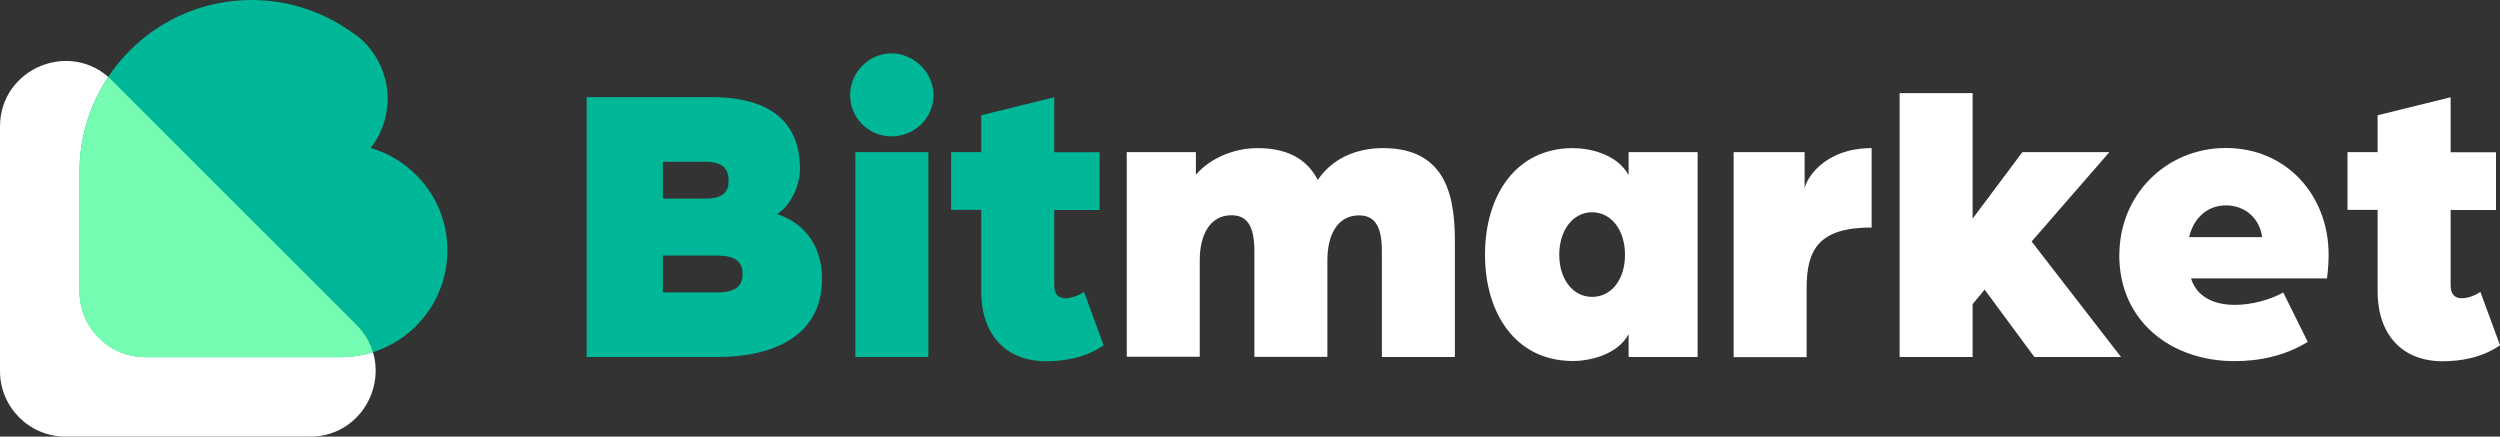 <?xml version="1.0" encoding="UTF-8"?><svg id="_이어_2" xmlns="http://www.w3.org/2000/svg" xmlns:xlink="http://www.w3.org/1999/xlink" viewBox="0 0 200 34.93"><rect x="0" y="0" width="200" height="34.93" fill="#333333" stroke="none"/><defs><style>.cls-1{clip-path:url(#clippath-20);}.cls-2{clip-path:url(#clippath-11);}.cls-3{clip-path:url(#clippath-16);}.cls-4{fill:#fff;}.cls-5{clip-path:url(#clippath-2);}.cls-6{clip-path:url(#clippath-13);}.cls-7{isolation:isolate;}.cls-8{clip-path:url(#clippath-15);}.cls-9{clip-path:url(#clippath-6);}.cls-10{clip-path:url(#clippath-7);}.cls-11{clip-path:url(#clippath-21);}.cls-12{clip-path:url(#clippath-1);}.cls-13{clip-path:url(#clippath-4);}.cls-14{fill:#76fcb2;}.cls-15{clip-path:url(#clippath-12);}.cls-16{fill:#00b897;}.cls-17{clip-path:url(#clippath-22);}.cls-18{clip-path:url(#clippath-9);}.cls-19{clip-path:url(#clippath);}.cls-20{clip-rule:evenodd;}.cls-20,.cls-21{fill:none;}.cls-22{clip-path:url(#clippath-19);}.cls-23{clip-path:url(#clippath-3);}.cls-24{clip-path:url(#clippath-8);}.cls-25{clip-path:url(#clippath-18);}.cls-26{clip-path:url(#clippath-14);}.cls-27{clip-path:url(#clippath-17);}.cls-28{clip-path:url(#clippath-5);}.cls-29{clip-path:url(#clippath-10);}</style><clipPath id="clippath"><path class="cls-20" d="M5.25,34.93H24.8c4.67,0,7.01-5.65,3.71-8.95L8.95,6.42C5.65,3.12,0,5.46,0,10.13V29.69C0,32.58,2.35,34.93,5.25,34.93"/></clipPath><clipPath id="clippath-1"><path class="cls-20" d="M35.79,20.04c0,4.71-3.82,8.53-8.53,8.53H11.56c-2.88-.04-5.2-2.39-5.2-5.27V13.48C6.51,6.02,12.62,0,20.13,0c2.98,0,5.75,.96,8,2.57,.15,.09,.28,.2,.42,.29,.1,.07,.18,.15,.27,.22,.03,.03,.05,.05,.07,.06,1.3,1.18,2.12,2.87,2.12,4.75,0,1.49-.51,2.87-1.36,3.95,1.68,.49,3.15,1.48,4.23,2.81,1.2,1.46,1.91,3.33,1.91,5.38"/></clipPath><clipPath id="clippath-2"><rect class="cls-21" x="6.36" y="0" width="29.43" height="28.57"/></clipPath><clipPath id="clippath-3"><path class="cls-20" d="M29.83,28.17c-.24-.78-.67-1.54-1.33-2.2L8.95,6.43c-.1-.09-.2-.18-.29-.27-1.4,2.11-2.25,4.62-2.3,7.33v9.82c0,2.88,2.32,5.23,5.2,5.27h15.7c.9,0,1.76-.14,2.57-.4"/></clipPath><clipPath id="clippath-4"><path class="cls-20" d="M46.93,7.77h10.04c3.46,0,7.03,1.15,7.03,5.74,0,1.28-.7,2.89-1.83,3.62,1.99,.64,3.59,2.34,3.59,5.17,0,4.59-3.91,6.26-8.37,6.26h-10.46V7.77Zm9.5,8.12c1.41,0,1.86-.54,1.86-1.41,0-.96-.45-1.54-1.86-1.54h-3.4v2.95h3.4Zm.8,7.51c1.19,0,2.18-.22,2.18-1.48s-.99-1.48-2.18-1.48h-4.2v2.95h4.2Z"/></clipPath><clipPath id="clippath-5"><rect class="cls-21" y="0" width="200" height="34.93"/></clipPath><clipPath id="clippath-6"><rect class="cls-21" x="68" y="4.07" width="132" height="25"/></clipPath><clipPath id="clippath-7"><path class="cls-20" d="M68.01,7.61c0-1.83,1.51-3.34,3.3-3.34s3.37,1.51,3.37,3.34-1.51,3.3-3.37,3.3-3.3-1.51-3.3-3.3Zm.42,20.95h5.84V12.17h-5.84V28.56Z"/></clipPath><clipPath id="clippath-8"><rect class="cls-21" y=".07" width="200" height="35"/></clipPath><clipPath id="clippath-9"><path class="cls-20" d="M78.5,23.27v-6.48h-2.41v-4.62h2.41v-2.95l5.84-1.44v4.4h3.63v4.62h-3.63v6.03c0,.77,.38,1.03,.9,1.03,.48,0,1.06-.22,1.48-.51l1.57,4.27c-1.41,.99-3.14,1.28-4.59,1.28-3.14,0-5.2-2.02-5.2-5.61"/></clipPath><clipPath id="clippath-10"><rect class="cls-21" y=".07" width="200" height="35"/></clipPath><clipPath id="clippath-11"><path class="cls-20" d="M90.15,12.17h5.52v1.8c1.22-1.38,3.11-2.12,4.94-2.12,2.63,0,4.04,1.06,4.81,2.54,1.41-2.05,3.59-2.54,5.23-2.54,5.29,0,5.74,4.27,5.74,7.57v9.14h-5.84v-8.47c0-1.96-.55-2.86-1.83-2.86-1.73,0-2.53,1.57-2.53,3.59v7.73h-5.84v-8.47c0-1.96-.55-2.86-1.83-2.86-1.73,0-2.54,1.57-2.54,3.59v7.73h-5.84V12.17Z"/></clipPath><clipPath id="clippath-12"><rect class="cls-21" y=".07" width="200" height="35"/></clipPath><clipPath id="clippath-13"><path class="cls-20" d="M118.8,20.38c0-4.75,2.47-8.53,7.03-8.53,1.32,0,3.5,.45,4.46,2.15v-1.83h5.52V28.56h-5.52v-1.83c-.9,1.67-3.14,2.15-4.46,2.15-4.56,0-7.03-3.79-7.03-8.5m11.2,0c0-1.96-1.09-3.4-2.63-3.4s-2.63,1.44-2.63,3.4,1.09,3.37,2.63,3.37,2.63-1.38,2.63-3.37"/></clipPath><clipPath id="clippath-14"><rect class="cls-21" y=".07" width="200" height="35"/></clipPath><clipPath id="clippath-15"><path class="cls-20" d="M138.69,12.17h5.68v2.92c.09-.71,1.51-3.24,5.36-3.24v6.35c-4.24,0-5.2,1.77-5.2,4.85v5.52h-5.84V12.17Z"/></clipPath><clipPath id="clippath-16"><rect class="cls-21" y=".07" width="200" height="35"/></clipPath><clipPath id="clippath-17"><polygon class="cls-20" points="151.97 7.45 157.81 7.45 157.81 17.49 161.79 12.17 168.75 12.17 162.53 19.32 169.68 28.56 162.75 28.56 158.77 23.17 157.81 24.33 157.81 28.56 151.97 28.56 151.97 7.45"/></clipPath><clipPath id="clippath-18"><rect class="cls-21" y=".07" width="200" height="35"/></clipPath><clipPath id="clippath-19"><path class="cls-20" d="M169.55,20.38c0-4.75,3.69-8.54,8.53-8.54s8.21,3.79,8.21,8.54c0,.99-.13,1.89-.13,1.89h-10.88c.48,1.54,1.93,2.12,3.5,2.12,1.38,0,2.86-.42,3.88-.99l1.96,3.95c-1.83,1.12-3.85,1.54-5.87,1.54-4.97,0-9.21-3.11-9.21-8.5Zm11.42-1.41c-.19-1.51-1.38-2.54-2.89-2.54s-2.6,1.03-2.95,2.54h5.84Z"/></clipPath><clipPath id="clippath-20"><rect class="cls-21" y=".07" width="200" height="35"/></clipPath><clipPath id="clippath-21"><path class="cls-20" d="M190.21,23.27v-6.48h-2.41v-4.62h2.41v-2.95l5.84-1.44v4.4h3.63v4.62h-3.63v6.03c0,.77,.38,1.03,.9,1.03,.48,0,1.06-.22,1.48-.51l1.57,4.27c-1.41,.99-3.14,1.28-4.59,1.28-3.14,0-5.2-2.02-5.2-5.61"/></clipPath><clipPath id="clippath-22"><rect class="cls-21" y=".07" width="200" height="35"/></clipPath></defs><g id="_이어_1-2"><g><g class="cls-19"><rect class="cls-4" x="-1" y="2.12" width="33.81" height="33.81"/></g><g class="cls-12"><g class="cls-5"><rect class="cls-16" x="5.36" y="-.93" width="31.43" height="30.5"/></g></g><g class="cls-23"><rect class="cls-14" x="5.36" y="5.15" width="25.47" height="24.42"/></g><g class="cls-13"><rect class="cls-16" x="45.93" y="6.77" width="20.83" height="22.79"/></g><g class="cls-28"><g class="cls-7"><g class="cls-9"><g class="cls-10"><g class="cls-24"><rect class="cls-16" x="67.01" y="3.27" width="8.67" height="26.29"/></g></g><g class="cls-18"><g class="cls-29"><rect class="cls-16" x="75.1" y="6.77" width="14.19" height="23.11"/></g></g><g class="cls-2"><g class="cls-15"><rect class="cls-4" x="89.15" y="10.85" width="28.25" height="18.72"/></g></g><g class="cls-6"><g class="cls-26"><rect class="cls-4" x="117.8" y="10.85" width="19.01" height="19.04"/></g></g><g class="cls-8"><g class="cls-3"><rect class="cls-4" x="137.69" y="10.85" width="13.04" height="18.72"/></g></g><g class="cls-27"><g class="cls-25"><rect class="cls-4" x="150.97" y="6.45" width="19.71" height="23.11"/></g></g><g class="cls-22"><g class="cls-1"><rect class="cls-4" x="168.55" y="10.85" width="18.75" height="19.04"/></g></g><g class="cls-11"><g class="cls-17"><rect class="cls-4" x="186.81" y="6.77" width="14.19" height="23.11"/></g></g></g></g></g></g></g></svg>